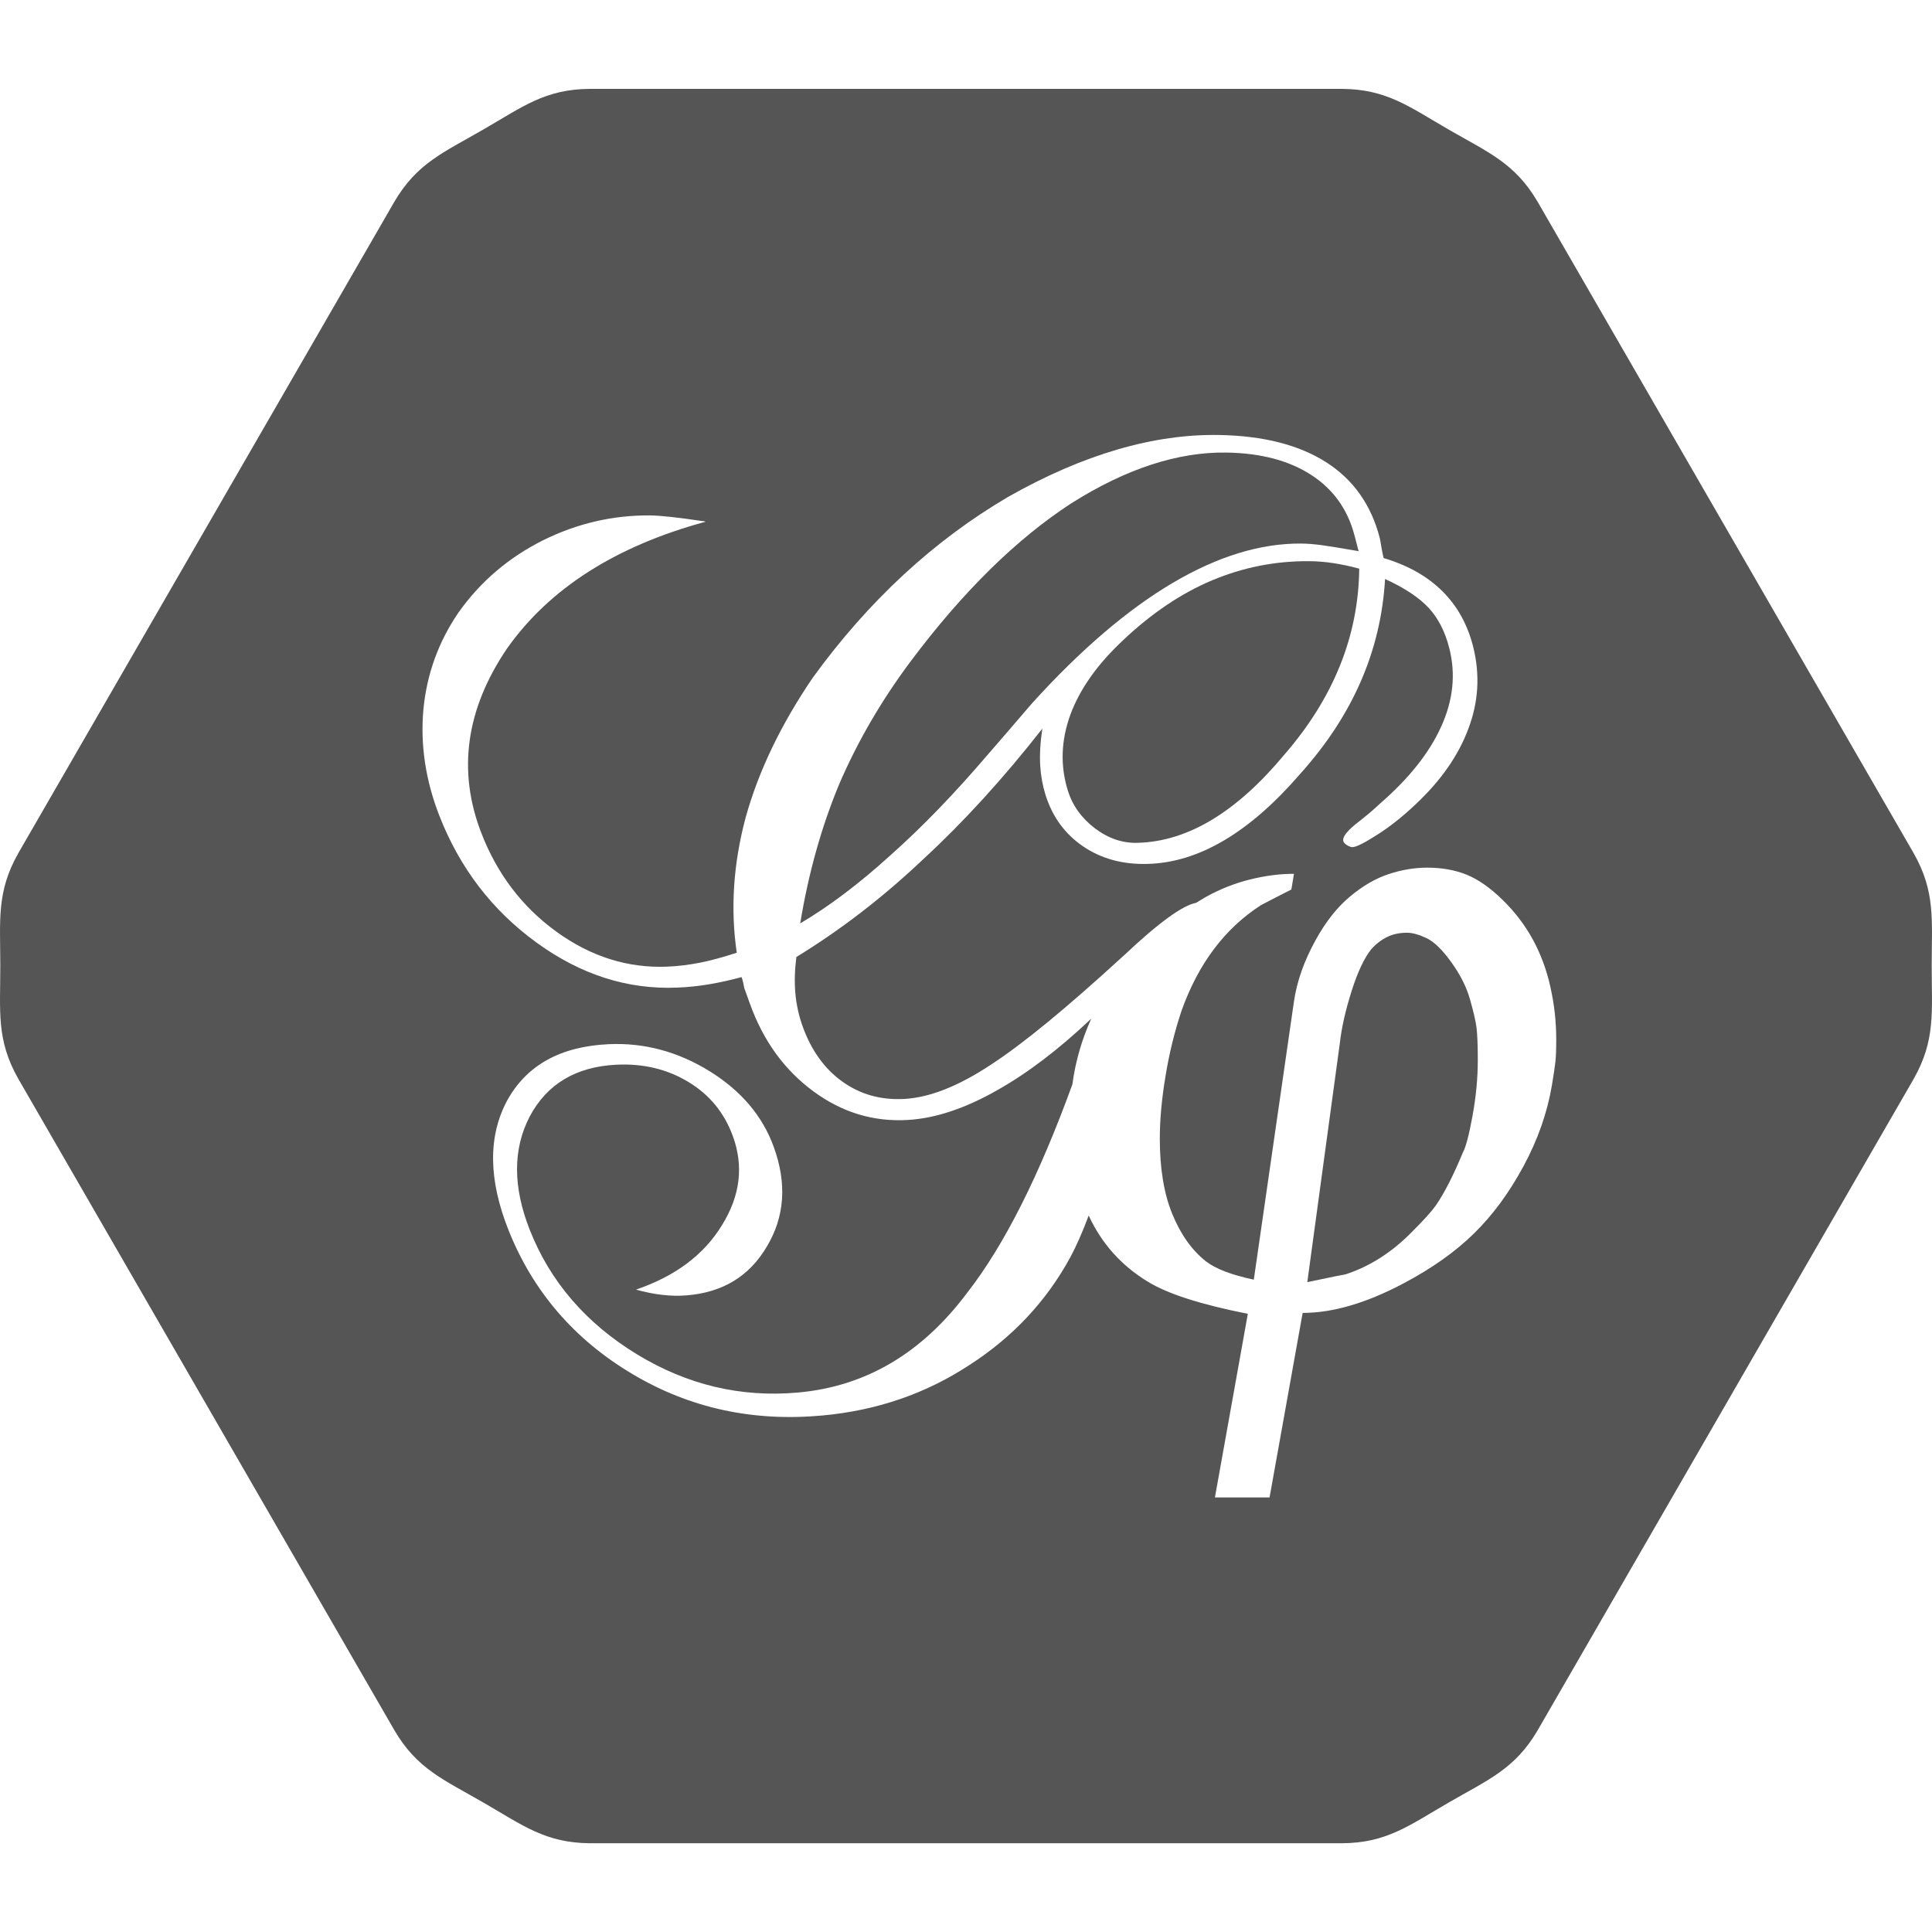 <?xml version="1.0" encoding="UTF-8"?>
<svg id="icon" xmlns="http://www.w3.org/2000/svg" version="1.1" viewBox="0 0 32 32">
  <!-- Generator: Adobe Illustrator 29.6.0, SVG Export Plug-In . SVG Version: 2.1.1 Build 207)  -->
  <defs>
    <style>
      .st0 {
        fill: none;
      }

      .st1 {
        fill: #555;
      }
    </style>
  </defs>
  <rect id="_Transparent_Rectangle_" class="st0" y="0" width="32" height="32"/>
  <g>
    <path class="st1" d="M31.695,14.129l-6.226-10.785c-.375-.641-.816-.818-1.471-1.196-.655-.378-1.028-.671-1.771-.676h-12.454c-.743.003-1.116.297-1.771.675-.655.379-1.096.555-1.471,1.196L.305,14.128C-.062,14.774.005,15.243.005,16s-.068,1.226.3,1.872l6.227,10.786c.375.641.816.818,1.471,1.196.655.378,1.028.671,1.771.676h12.453c.743-.004,1.116-.298,1.771-.676.655-.379,1.096-.555,1.471-1.196l6.226-10.785c.367-.646.3-1.115.3-1.872s.067-1.226-.3-1.872ZM25.762,17.589c-.01.087-.029.217-.058.39-.077.453-.233.897-.469,1.335-.236.438-.508.808-.816,1.111-.308.304-.697.58-1.169.83-.615.327-1.174.491-1.674.491l-.548,3.056h-.905l.545-3.041c-.779-.154-1.332-.332-1.659-.534-.44-.268-.764-.633-.977-1.094-.101.27-.201.499-.302.687-.397.731-.957,1.329-1.681,1.794-.717.469-1.524.748-2.427.831-1.15.106-2.197-.121-3.148-.687-.96-.571-1.646-1.366-2.05-2.38-.333-.835-.343-1.55-.027-2.144.322-.59.885-.902,1.684-.939.589-.027,1.148.123,1.673.448.522.324.876.741,1.062,1.254.22.607.181,1.155-.113,1.647-.29.495-.735.766-1.339.812-.124.01-.255.007-.395-.009-.14-.016-.285-.045-.435-.087.652-.222,1.126-.578,1.424-1.067.302-.486.363-.978.179-1.479-.141-.384-.385-.682-.734-.893-.35-.212-.748-.308-1.194-.286-.668.033-1.148.318-1.435.857-.282.542-.28,1.171.003,1.885.339.855.931,1.541,1.772,2.054.834.508,1.72.718,2.665.634,1.129-.1,2.061-.656,2.809-1.657.617-.792,1.192-1.945,1.739-3.447.051-.381.156-.744.313-1.089-.533.504-1.051.9-1.558,1.185-.53.302-1.024.467-1.484.493-.567.033-1.088-.125-1.563-.476-.478-.352-.828-.835-1.048-1.447l-.078-.216c-.003-.007-.008-.021-.016-.043-.012-.072-.027-.134-.045-.184-.189.051-.371.091-.544.12-.173.029-.348.047-.526.054-.82.033-1.594-.214-2.325-.745-.737-.535-1.276-1.239-1.614-2.11-.226-.583-.314-1.169-.261-1.754.056-.583.249-1.118.58-1.602.361-.511.826-.908,1.393-1.194.571-.284,1.167-.422,1.785-.416.17.002.455.033.858.093.022,0,.042.004.059.011-1.484.403-2.582,1.1-3.287,2.096-.686,1.009-.825,2.03-.432,3.052.263.684.68,1.233,1.25,1.645.567.41,1.175.602,1.826.577.178-.007.36-.029.545-.065.185-.037.389-.092.613-.166-.106-.724-.058-1.471.147-2.239.212-.763.581-1.536,1.112-2.316.927-1.278,2.008-2.274,3.234-2.994,1.246-.707,2.418-1.046,3.5-1.026.732.013,1.323.165,1.774.454.448.288.743.706.884,1.256.005.02.013.066.025.139.012.073.025.136.038.189.404.121.729.305.977.553.248.247.416.555.508.923.114.461.086.911-.082,1.353-.165.443-.456.859-.871,1.248-.209.199-.42.367-.633.503-.213.137-.35.206-.413.208-.028,0-.059-.01-.093-.033-.035-.022-.054-.044-.06-.064-.02-.074.072-.187.277-.341.14-.111.248-.204.327-.28.483-.419.822-.845,1.017-1.28.197-.433.243-.863.135-1.292-.069-.277-.184-.501-.343-.673-.16-.172-.401-.331-.722-.478-.068,1.188-.537,2.259-1.397,3.218-.839.973-1.678,1.477-2.533,1.501-.41.012-.766-.084-1.068-.288-.303-.205-.512-.491-.627-.858-.047-.152-.077-.314-.087-.484-.01-.17,0-.373.035-.61-.641.818-1.296,1.538-1.97,2.16-.663.628-1.363,1.169-2.104,1.622-.027.219-.033.42-.016.605.017.185.056.363.117.535.142.401.362.709.66.923.297.213.639.309,1.028.288.422-.024.898-.213,1.433-.567.539-.351,1.254-.942,2.156-1.767l.049-.044c.577-.545.976-.831,1.194-.87.049-.03.099-.061.15-.091.241-.135.488-.233.743-.296.254-.063.497-.094.728-.094l-.043.26c-.173.087-.342.174-.505.26-.597.385-1.034.966-1.313,1.745-.116.346-.205.709-.267,1.089-.063.38-.094.723-.094,1.031,0,.5.07.919.209,1.255.139.337.324.596.555.779.163.125.428.226.793.303l.664-4.601c.048-.337.169-.679.361-1.025.164-.299.351-.537.563-.715.211-.178.426-.303.642-.375s.43-.108.642-.108c.24,0,.456.038.649.115.192.077.392.216.599.418.207.202.375.424.505.664.13.24.227.502.289.786v.002c.064.283.095.57.095.858,0,.163-.004.288-.014.375Z"/>
    <path class="st1" d="M21.67,9.295c-.548-.003-1.08.102-1.592.316-.511.215-1.002.545-1.472.989-.429.4-.721.813-.878,1.239-.155.427-.168.846-.042,1.253.077.249.226.457.447.626.221.168.457.249.708.242.837-.022,1.644-.513,2.434-1.463h0c.811-.936,1.226-1.961,1.238-3.078-.149-.041-.292-.071-.429-.092-.137-.021-.275-.032-.414-.032Z"/>
    <path class="st1" d="M16.352,12.509c.167-.191.413-.477.738-.856,1.618-1.788,3.122-2.659,4.457-2.65.103,0,.219.01.348.027.129.018.332.051.608.099l-.068-.259c-.112-.432-.351-.766-.716-1.003-.367-.238-.834-.362-1.399-.371-.804-.014-1.666.265-2.577.841-.899.584-1.791,1.456-2.663,2.621-.485.65-.877,1.326-1.179,2.027-.294.706-.51,1.476-.647,2.309.481-.283.98-.661,1.499-1.132.525-.467,1.057-1.019,1.599-1.653Z"/>
    <path class="st1" d="M24.346,16.546c-.058-.202-.161-.406-.311-.613-.149-.207-.287-.339-.412-.397s-.231-.087-.318-.087c-.126,0-.237.024-.333.072s-.183.115-.26.202c-.116.144-.225.376-.326.694-.101.319-.166.608-.195.868l-.538,3.951c.415-.087.627-.13.637-.13.406-.134.773-.37,1.101-.707.193-.192.323-.337.391-.433.145-.211.294-.505.449-.88.048-.086.101-.288.159-.606.058-.318.087-.626.087-.924,0-.25-.008-.43-.022-.541-.015-.111-.051-.267-.109-.469Z"/>
  </g>
</svg>